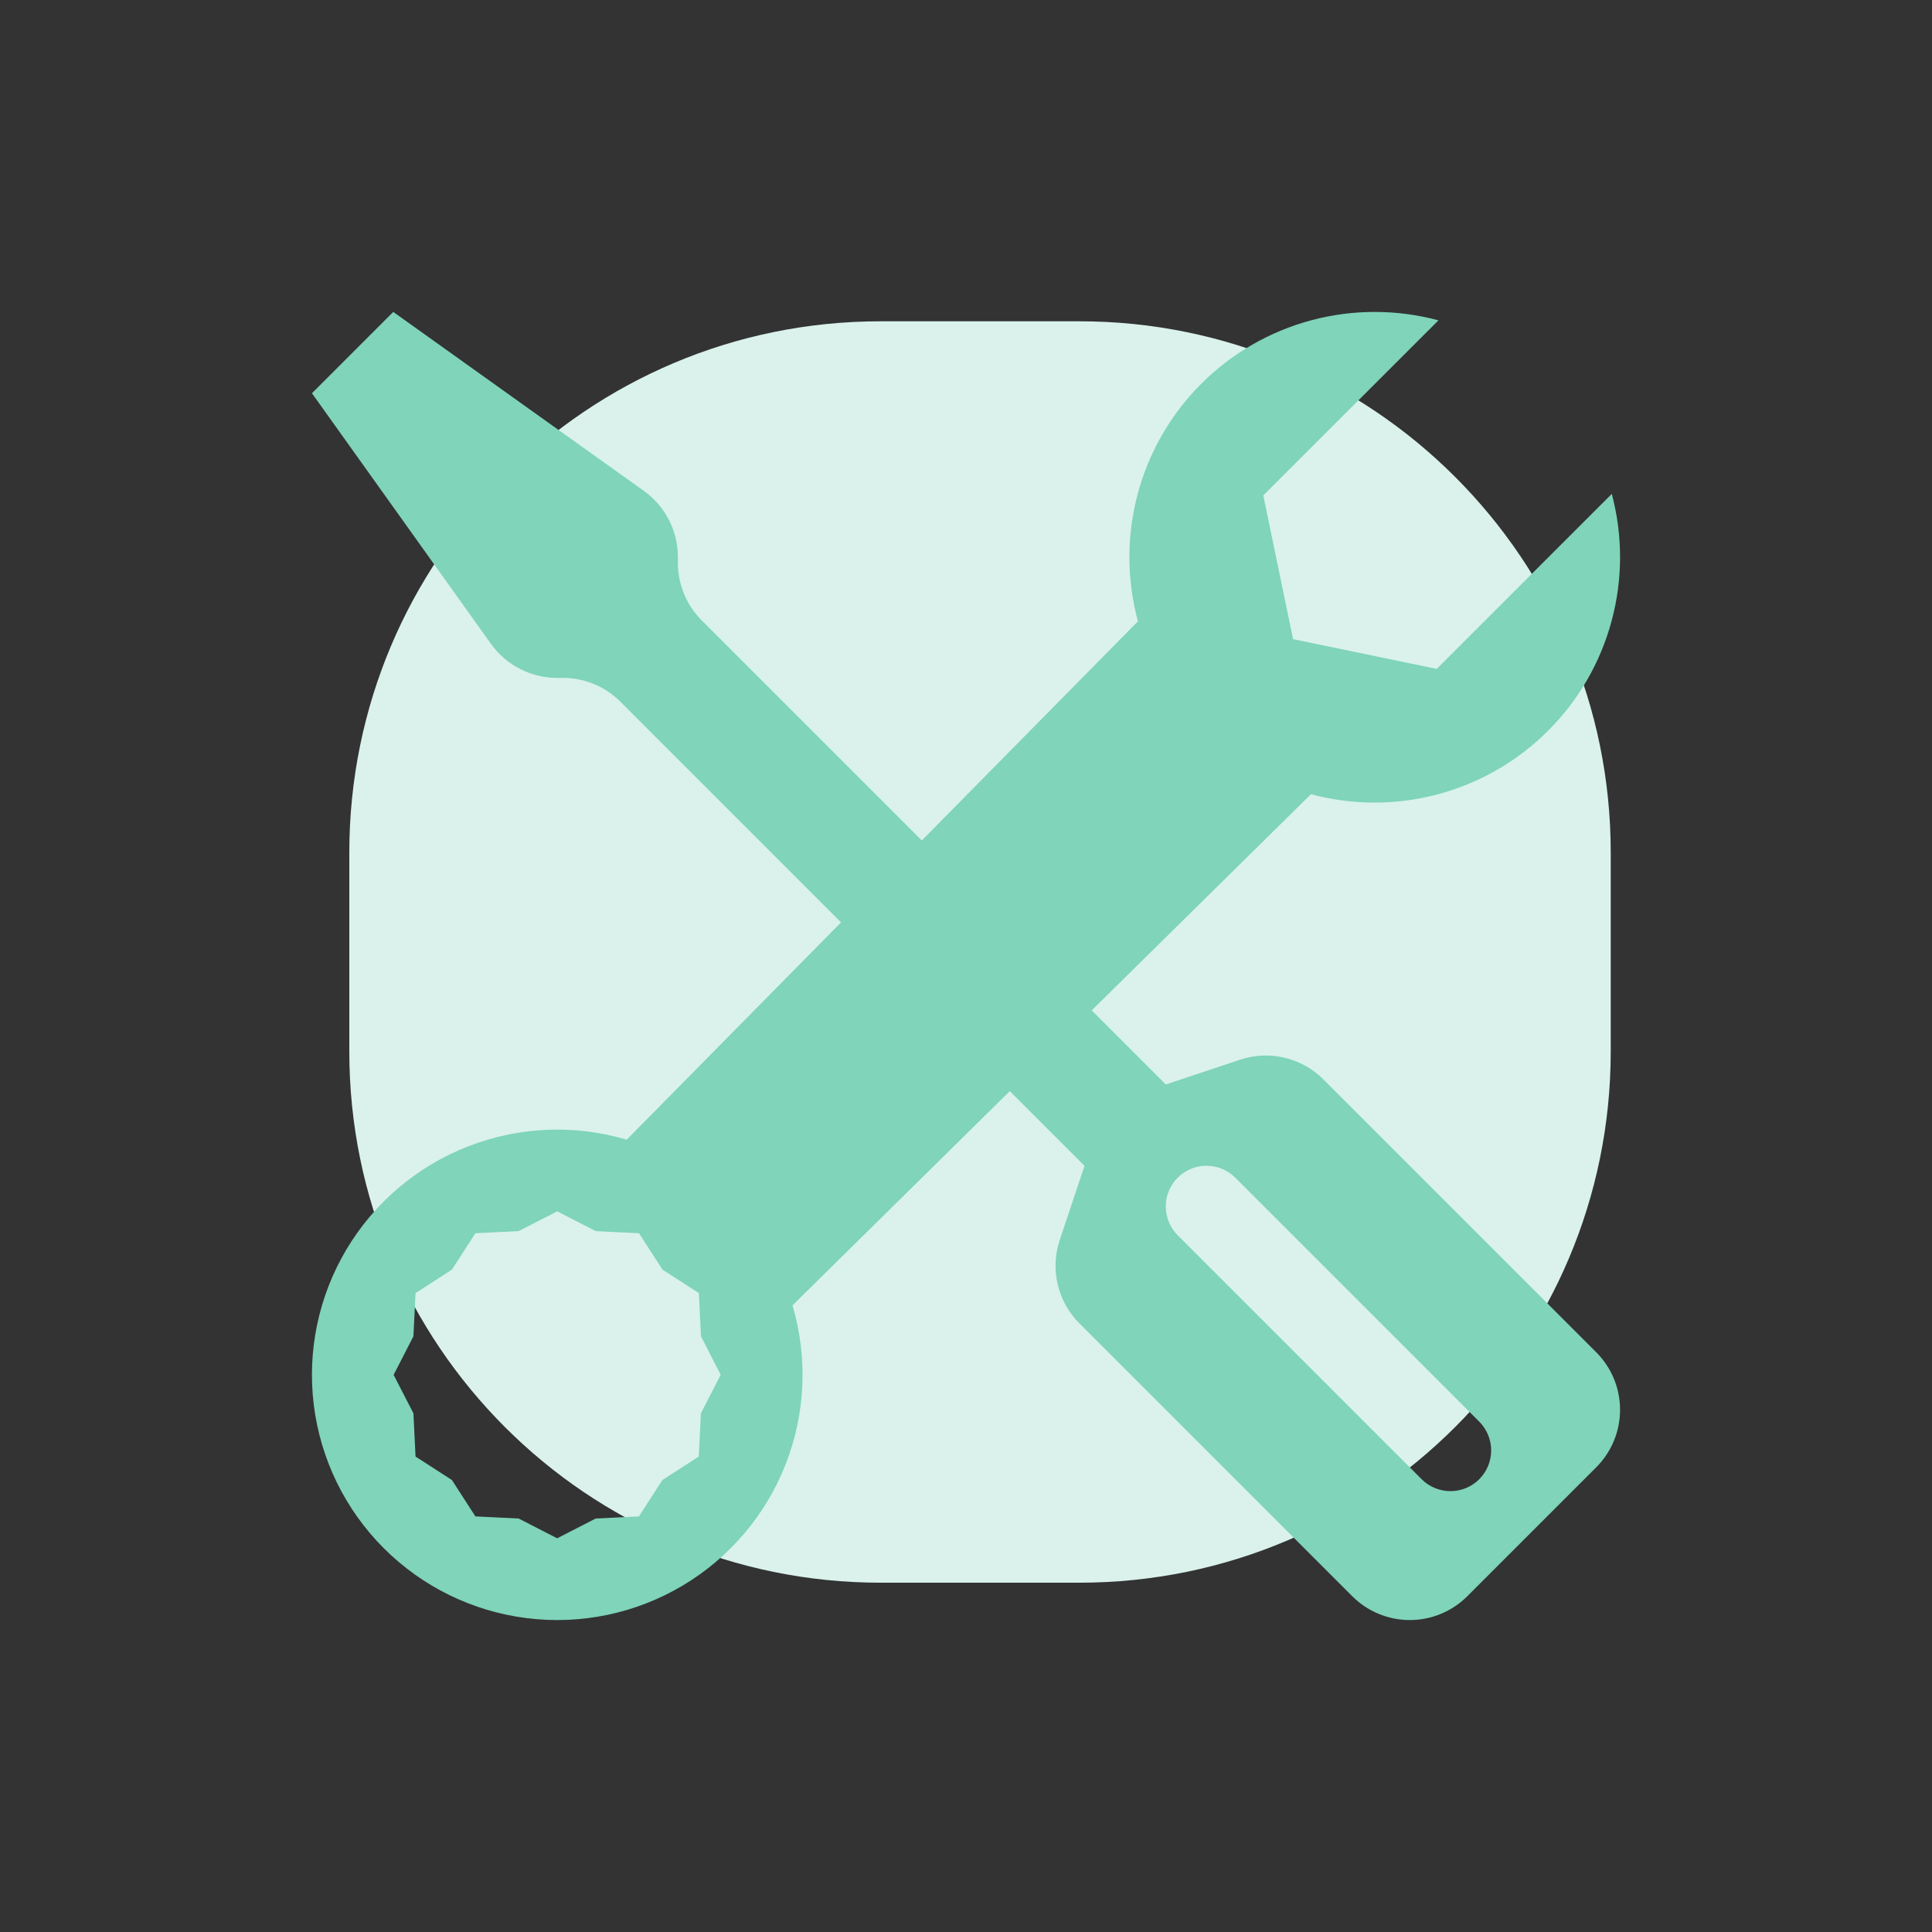 <svg width="80" height="80" viewBox="0 0 80 80" fill="none" xmlns="http://www.w3.org/2000/svg">
<rect x="0" y="0" width="80" height="80" fill="#333333" stroke="none"/>
<path d="M14.464 35.304C14.464 23.153 24.314 13.304 36.464 13.304H44.697C56.847 13.304 66.697 23.153 66.697 35.304V43.536C66.697 55.686 56.847 65.536 44.697 65.536H36.464C24.314 65.536 14.464 55.686 14.464 43.536V35.304Z" fill="#DAF2EB"/>
<path fill-rule="evenodd" clip-rule="evenodd" d="M12.917 16.284L16.284 12.916L26.659 20.325C27.096 20.637 27.452 21.048 27.697 21.526C27.943 22.003 28.07 22.532 28.07 23.069V23.305C28.07 23.748 28.157 24.186 28.326 24.595C28.495 25.004 28.743 25.376 29.056 25.689L48.274 44.906L51.352 43.879C51.945 43.682 52.581 43.654 53.19 43.798C53.798 43.942 54.355 44.252 54.797 44.694L66.097 55.995C66.729 56.627 67.083 57.483 67.083 58.376C67.083 59.269 66.729 60.125 66.097 60.757L60.757 66.097C60.125 66.728 59.269 67.083 58.376 67.083C57.483 67.083 56.627 66.728 55.995 66.097L44.694 54.796C44.252 54.354 43.942 53.798 43.798 53.19C43.654 52.581 43.682 51.945 43.88 51.352L44.907 48.274L25.689 29.056C25.058 28.425 24.201 28.07 23.308 28.07H23.069C22.533 28.07 22.005 27.942 21.528 27.696C21.051 27.451 20.64 27.095 20.328 26.659L12.917 16.284ZM51.15 48.765C50.834 48.449 50.405 48.272 49.958 48.272C49.511 48.272 49.082 48.449 48.766 48.765C48.45 49.082 48.272 49.51 48.272 49.958C48.272 50.405 48.45 50.833 48.766 51.15L58.868 61.252C59.184 61.568 59.613 61.745 60.06 61.745C60.507 61.745 60.936 61.568 61.252 61.252C61.568 60.935 61.746 60.507 61.746 60.06C61.746 59.612 61.568 59.184 61.252 58.867L51.15 48.765Z" fill="#7FD4BA"/>
<path fill-rule="evenodd" clip-rule="evenodd" d="M66.74 20.451C67.2 22.174 67.198 23.988 66.734 25.709C66.271 27.431 65.363 29.001 64.1 30.261C62.839 31.521 61.267 32.427 59.544 32.888C57.821 33.349 56.007 33.348 54.284 32.887L32.815 54.052C33.455 56.217 33.355 58.533 32.531 60.635C31.707 62.736 30.206 64.504 28.264 65.657C26.323 66.811 24.053 67.285 21.812 67.004C19.572 66.724 17.488 65.705 15.892 64.109C14.295 62.513 13.276 60.43 12.995 58.19C12.715 55.95 13.189 53.681 14.343 51.74C15.497 49.8 17.265 48.299 19.367 47.475C21.47 46.651 23.787 46.551 25.952 47.191L47.12 25.728C46.653 24.004 46.648 22.188 47.107 20.462C47.566 18.736 48.472 17.162 49.734 15.898C50.996 14.633 52.569 13.725 54.295 13.262C56.021 12.8 57.838 12.801 59.563 13.265L52.31 20.515L53.543 26.466L59.492 27.698L66.74 20.451ZM21.473 50.978L23.074 50.159L24.669 50.978L26.46 51.066L27.432 52.572L28.938 53.544L29.026 55.334L29.842 56.929L29.023 58.523L28.935 60.313L27.428 61.285L26.457 62.791L24.666 62.879L23.071 63.698L21.476 62.879L19.685 62.791L18.713 61.285L17.207 60.313L17.119 58.523L16.299 56.929L17.119 55.334L17.207 53.544L18.713 52.572L19.685 51.066L21.476 50.978H21.473Z" fill="#7FD4BA"/>
</svg>
